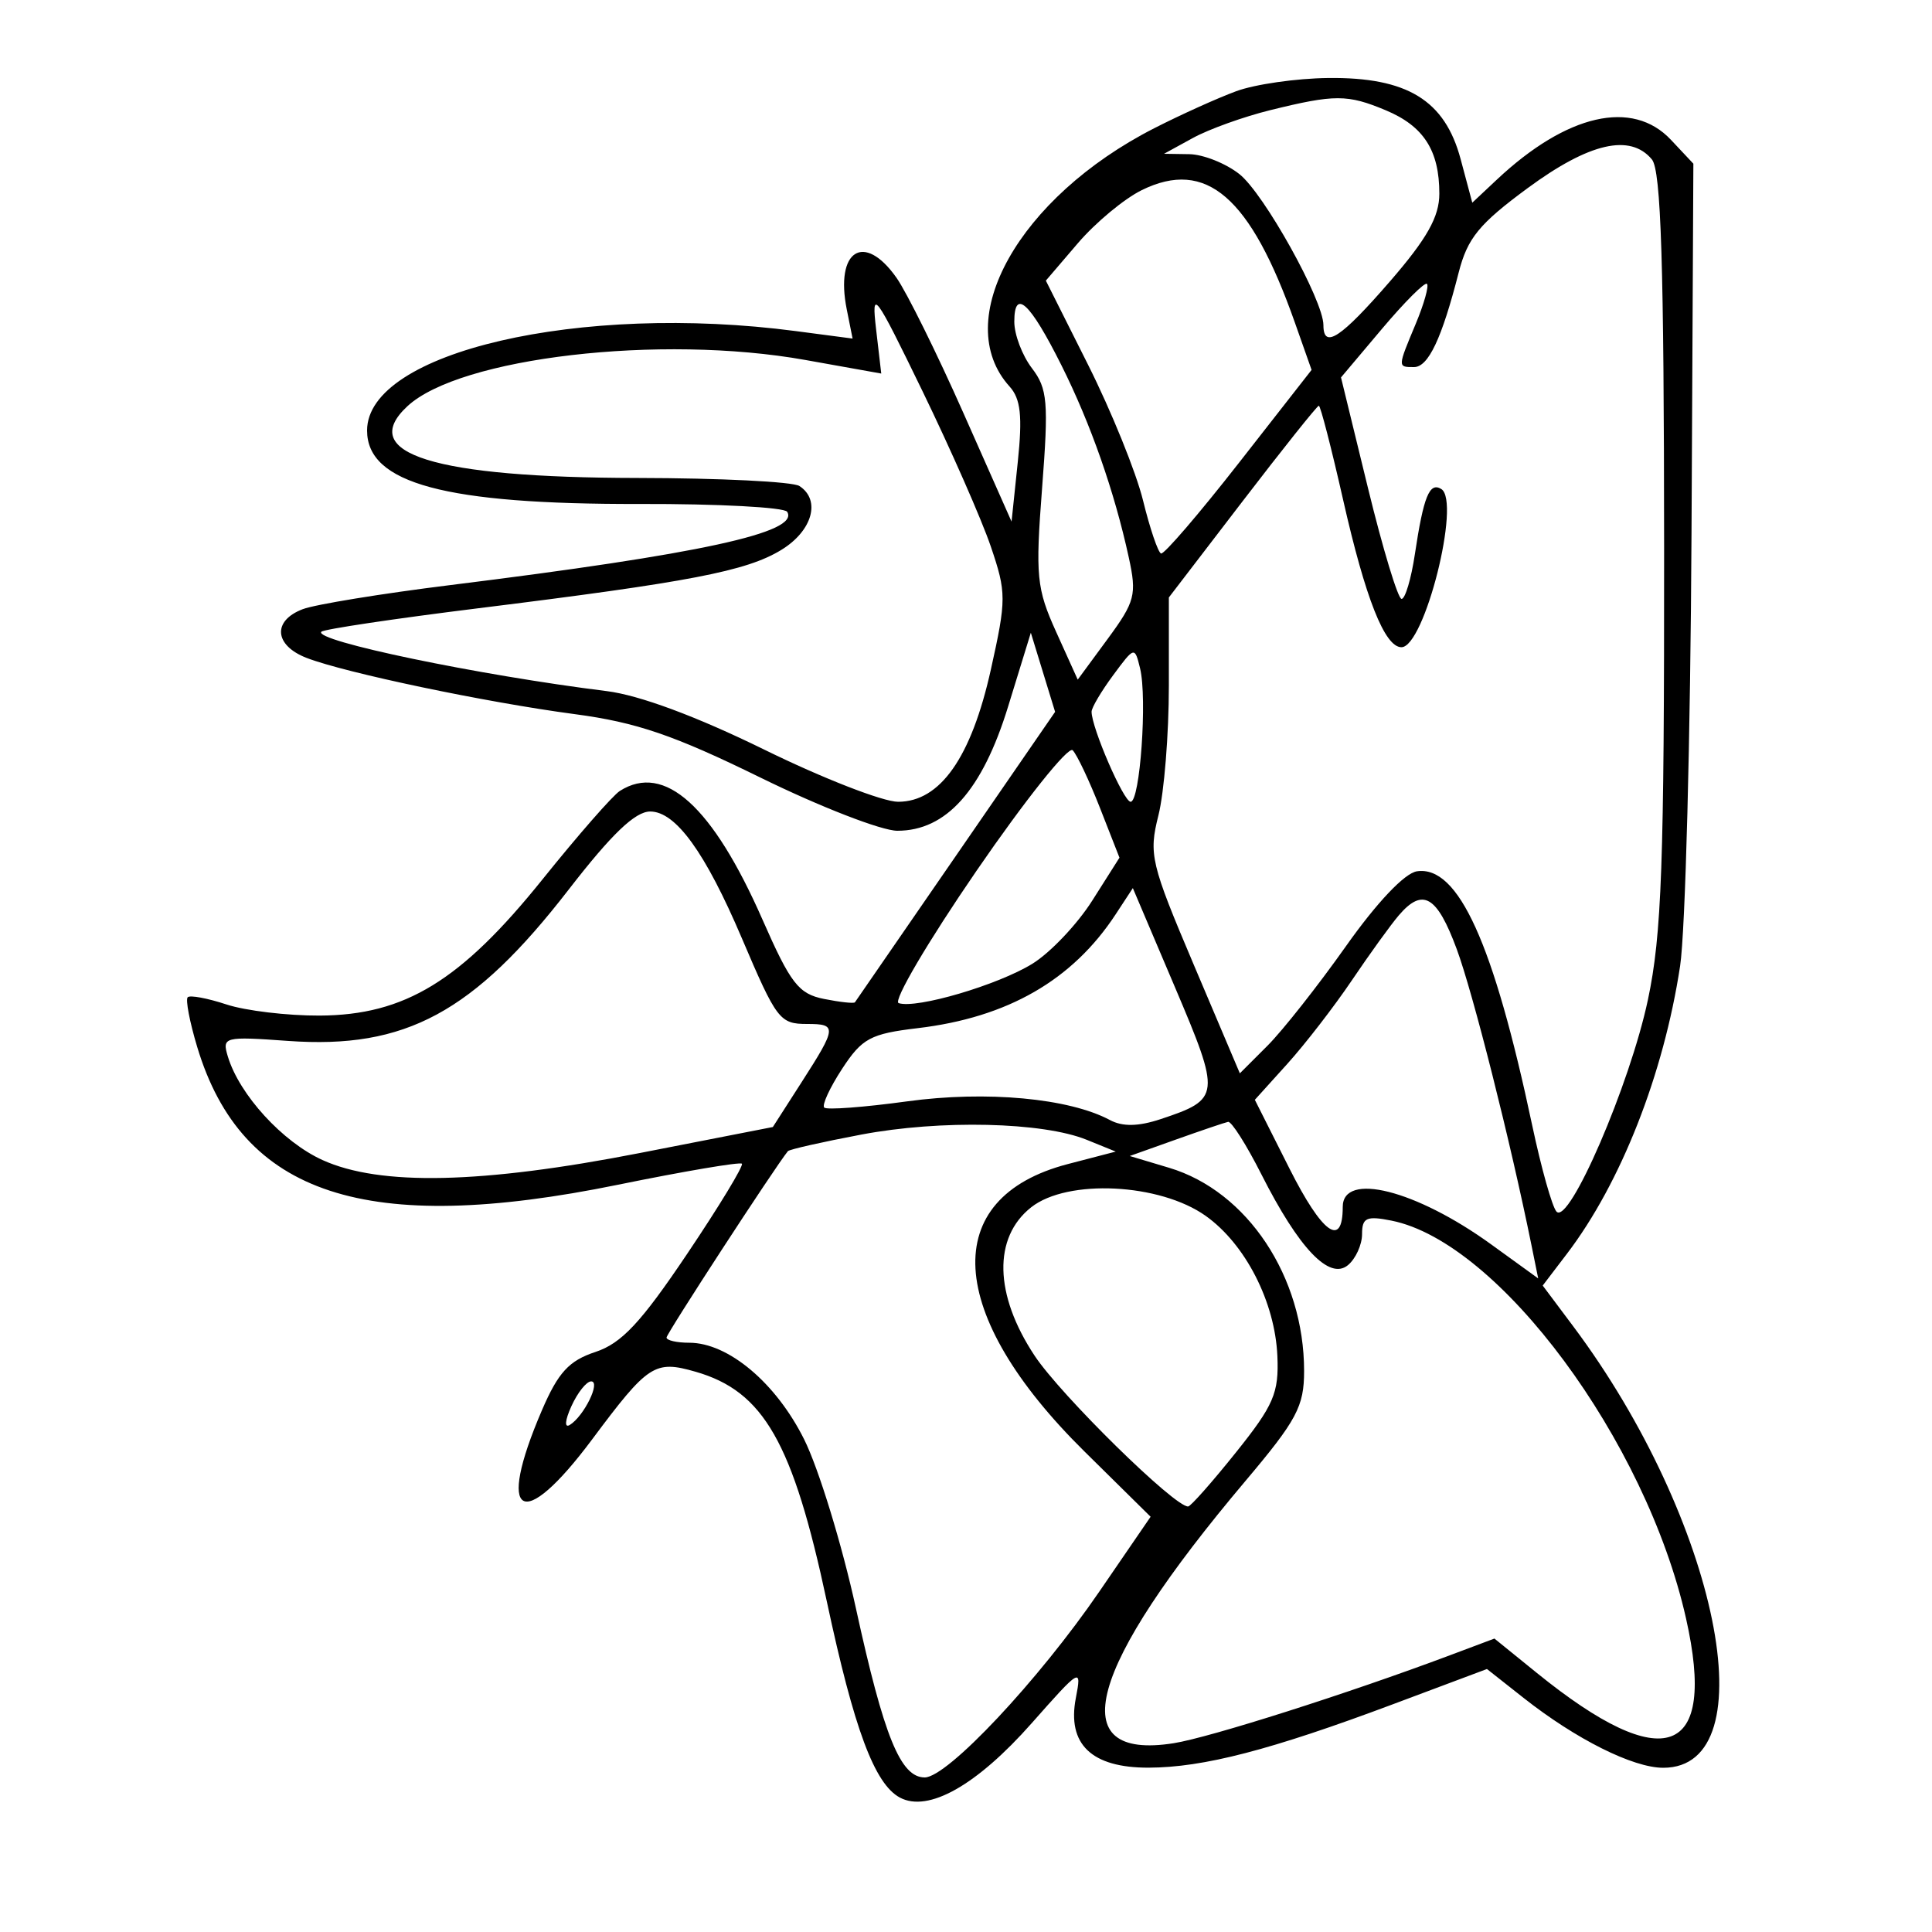 <svg xmlns="http://www.w3.org/2000/svg" width="200" height="200" viewBox="0 0 200 200" version="1.1">
	<path d="M 127.971 9.442 C 126.030 10.157, 122.205 11.885, 119.471 13.282 C 105.447 20.448, 98.325 33.177, 104.514 40.016 C 105.662 41.284, 105.857 43.079, 105.360 47.829 L 104.716 53.995 99.728 42.748 C 96.985 36.561, 93.868 30.263, 92.802 28.750 C 89.443 23.984, 86.431 25.906, 87.657 32.035 L 88.260 35.048 82.380 34.274 C 60.054 31.335, 38 36.450, 38 44.566 C 38 50.045, 46.078 52.221, 66.232 52.170 C 74.335 52.149, 81.200 52.515, 81.488 52.981 C 82.810 55.120, 72.559 57.349, 46.588 60.571 C 39.487 61.452, 32.624 62.573, 31.338 63.062 C 28.178 64.263, 28.386 66.813, 31.750 68.110 C 35.771 69.661, 50.291 72.705, 59.500 73.928 C 65.884 74.776, 69.766 76.102, 78.720 80.495 C 84.891 83.523, 91.269 86, 92.893 86 C 97.955 86, 101.687 81.820, 104.352 73.165 L 106.712 65.500 107.968 69.596 L 109.224 73.691 98.955 88.596 C 93.306 96.793, 88.603 103.616, 88.502 103.757 C 88.402 103.898, 86.960 103.742, 85.298 103.410 C 82.670 102.884, 81.841 101.815, 78.938 95.209 C 73.766 83.441, 68.788 78.946, 64.169 81.875 C 63.437 82.339, 59.837 86.454, 56.169 91.020 C 47.712 101.547, 41.918 105.090, 33.089 105.133 C 29.751 105.149, 25.410 104.630, 23.443 103.981 C 21.476 103.332, 19.670 102.996, 19.431 103.235 C 19.192 103.475, 19.634 105.790, 20.414 108.380 C 25.036 123.739, 37.923 127.960, 63.967 122.645 C 70.824 121.246, 76.599 120.266, 76.800 120.466 C 77.001 120.667, 74.443 124.880, 71.116 129.827 C 66.345 136.923, 64.343 139.062, 61.639 139.954 C 58.902 140.858, 57.784 142.074, 56.104 145.980 C 51.288 157.175, 54.020 158.763, 61.302 149 C 67.099 141.227, 67.772 140.787, 71.997 141.999 C 79.057 144.024, 82.076 149.309, 85.599 165.812 C 88.414 178.999, 90.531 184.679, 93.156 186.084 C 96.093 187.655, 101.106 184.826, 106.800 178.385 C 111.869 172.651, 111.986 172.584, 111.371 175.777 C 110.448 180.563, 112.998 183.003, 118.905 182.988 C 124.564 182.974, 131.568 181.155, 144.214 176.416 L 153.929 172.776 157.714 175.762 C 163.147 180.047, 169.048 183, 172.178 183 C 183.085 183, 177.845 157.312, 162.853 137.290 L 159.701 133.081 162.209 129.790 C 167.794 122.461, 172.220 111.207, 173.924 100 C 174.468 96.425, 174.999 76.275, 175.105 55.223 L 175.297 16.945 172.974 14.473 C 168.999 10.241, 162.195 11.797, 154.955 18.593 L 152.410 20.982 151.205 16.476 C 149.573 10.374, 145.673 7.983, 137.500 8.074 C 134.200 8.111, 129.912 8.726, 127.971 9.442 M 131.500 11.402 C 128.750 12.080, 125.150 13.373, 123.500 14.277 L 120.500 15.920 123.115 15.960 C 124.553 15.982, 126.885 16.908, 128.296 18.018 C 130.842 20.021, 137 31.087, 137 33.660 C 137 36.185, 138.807 34.995, 143.901 29.114 C 147.730 24.694, 149 22.436, 149 20.048 C 149 15.578, 147.379 13.056, 143.452 11.415 C 139.482 9.757, 138.184 9.755, 131.500 11.402 M 158.159 19.462 C 153.123 23.169, 151.912 24.650, 151.002 28.212 C 149.257 35.043, 147.860 38, 146.379 38 C 144.668 38, 144.666 38.043, 146.559 33.514 C 147.416 31.462, 147.938 29.605, 147.720 29.386 C 147.501 29.168, 145.409 31.258, 143.071 34.031 L 138.820 39.072 141.616 50.536 C 143.154 56.841, 144.718 62, 145.092 62 C 145.467 62, 146.085 59.917, 146.467 57.372 C 147.363 51.395, 147.981 49.870, 149.201 50.624 C 151.261 51.898, 147.458 67, 145.077 67 C 143.347 67, 141.348 61.949, 139.041 51.750 C 137.828 46.388, 136.696 42, 136.525 42 C 136.354 42, 132.791 46.466, 128.607 51.924 L 121 61.849 121 70.981 C 121 76.005, 120.514 82.046, 119.919 84.407 C 118.903 88.444, 119.122 89.368, 123.594 99.906 L 128.349 111.112 131.208 108.253 C 132.781 106.681, 136.438 102.043, 139.334 97.947 C 142.546 93.405, 145.414 90.381, 146.685 90.196 C 150.963 89.571, 154.614 97.622, 158.614 116.500 C 159.546 120.900, 160.675 124.914, 161.123 125.419 C 162.421 126.882, 168.728 112.279, 170.591 103.500 C 172.023 96.752, 172.285 89.438, 172.269 56.753 C 172.255 27.286, 171.952 17.647, 171.003 16.503 C 168.762 13.803, 164.518 14.780, 158.159 19.462 M 118.200 19.679 C 116.386 20.569, 113.408 23.042, 111.583 25.174 L 108.266 29.050 112.644 37.775 C 115.052 42.574, 117.608 48.884, 118.324 51.798 C 119.039 54.712, 119.880 57.187, 120.192 57.298 C 120.504 57.409, 124.138 53.178, 128.267 47.896 L 135.774 38.293 134.046 33.396 C 129.448 20.368, 124.872 16.406, 118.200 19.679 M 90.693 34.085 L 91.227 38.669 83.363 37.263 C 68.374 34.582, 47.595 37.002, 42.165 42.061 C 36.912 46.954, 44.934 49.451, 66 49.479 C 74.525 49.491, 82.063 49.864, 82.750 50.309 C 85.005 51.769, 84.095 54.972, 80.866 56.935 C 77.259 59.129, 71.432 60.250, 49.487 62.970 C 40.829 64.044, 33.532 65.135, 33.271 65.395 C 32.350 66.317, 49.540 69.895, 62.810 71.544 C 66.191 71.964, 72.116 74.165, 79.119 77.602 C 85.168 80.571, 91.401 83, 92.970 83 C 97.329 83, 100.550 78.412, 102.573 69.316 C 104.191 62.043, 104.191 61.343, 102.563 56.560 C 101.615 53.777, 98.437 46.550, 95.500 40.500 C 90.526 30.254, 90.197 29.814, 90.693 34.085 M 105 33.306 C 105 34.639, 105.821 36.803, 106.824 38.115 C 108.443 40.231, 108.562 41.629, 107.879 50.500 C 107.176 59.644, 107.301 60.922, 109.338 65.427 L 111.566 70.355 114.668 66.137 C 117.507 62.276, 117.692 61.563, 116.852 57.710 C 115.362 50.872, 112.912 43.880, 109.883 37.823 C 106.621 31.298, 105 29.799, 105 33.306 M 115.230 69.903 C 114.003 71.562, 113 73.260, 113 73.676 C 113 75.340, 116.322 83, 117.043 83 C 118.016 83, 118.775 72.284, 118.022 69.194 C 117.464 66.906, 117.442 66.911, 115.230 69.903 M 101.082 90.154 C 96.051 97.482, 92.426 103.642, 93.027 103.842 C 94.865 104.455, 103.301 101.972, 106.871 99.768 C 108.725 98.623, 111.513 95.684, 113.065 93.237 L 115.887 88.787 113.872 83.643 C 112.764 80.815, 111.491 78.124, 111.043 77.665 C 110.596 77.205, 106.113 82.825, 101.082 90.154 M 58.876 92.081 C 49.022 104.819, 41.972 108.624, 29.833 107.756 C 23.185 107.280, 22.971 107.336, 23.590 109.382 C 24.787 113.330, 29.250 118.210, 33.384 120.087 C 39.339 122.791, 49.879 122.557, 66.252 119.357 L 80.004 116.669 83.002 111.997 C 86.628 106.347, 86.660 106, 83.559 106 C 80.717 106, 80.400 105.584, 76.792 97.115 C 73.013 88.242, 69.956 84.015, 67.314 84.007 C 65.758 84.002, 63.326 86.329, 58.876 92.081 M 115.497 94.644 C 111.028 101.465, 104.306 105.332, 95 106.435 C 90.114 107.015, 89.241 107.484, 87.178 110.639 C 85.902 112.592, 85.067 114.400, 85.324 114.657 C 85.581 114.914, 89.442 114.624, 93.905 114.013 C 102.104 112.890, 110.664 113.680, 114.905 115.949 C 116.209 116.647, 117.850 116.616, 120.151 115.851 C 126.360 113.786, 126.400 113.418, 121.628 102.190 L 117.271 91.937 115.497 94.644 M 144.808 94.750 C 143.983 95.713, 141.801 98.732, 139.960 101.461 C 138.120 104.189, 135.103 108.094, 133.257 110.137 L 129.901 113.852 133.483 120.965 C 136.878 127.707, 139 129.236, 139 124.941 C 139 121.266, 146.572 123.178, 154.367 128.820 L 159.234 132.342 158.541 128.921 C 156.362 118.162, 152.485 102.802, 150.800 98.250 C 148.754 92.722, 147.284 91.864, 144.808 94.750 M 89.164 117.451 C 85.130 118.214, 81.708 118.987, 81.562 119.169 C 80.177 120.886, 69 138.052, 69 138.462 C 69 138.758, 70.058 139, 71.352 139 C 75.388 139, 80.328 143.154, 83.243 149 C 84.751 152.025, 87.164 159.900, 88.606 166.500 C 91.509 179.790, 93.222 184, 95.727 184 C 98.069 184, 107.489 173.973, 113.805 164.755 L 119.111 157.013 112.264 150.256 C 97.861 136.045, 97.160 123.992, 110.534 120.506 L 115.500 119.212 112.500 117.993 C 107.956 116.145, 97.366 115.899, 89.164 117.451 M 121.726 117.968 L 116.951 119.669 121.032 120.891 C 129.122 123.315, 135 132.166, 135 141.924 C 135 145.596, 134.247 147.007, 128.929 153.308 C 112.550 172.712, 109.930 182.286, 121.500 180.457 C 125.239 179.865, 139.617 175.288, 150.101 171.351 L 154.703 169.623 159.101 173.187 C 172.298 183.880, 177.765 181.876, 174.535 167.530 C 170.390 149.122, 155.183 128.587, 144.047 126.359 C 141.462 125.842, 141 126.054, 141 127.753 C 141 128.854, 140.342 130.301, 139.537 130.969 C 137.621 132.560, 134.463 129.246, 130.578 121.567 C 129.029 118.505, 127.478 116.060, 127.131 116.134 C 126.784 116.207, 124.352 117.033, 121.726 117.968 M 106.750 124.976 C 102.785 128.104, 102.920 134.027, 107.101 140.338 C 109.824 144.449, 121.653 156.064, 123 155.948 C 123.275 155.925, 125.508 153.397, 127.962 150.331 C 131.857 145.466, 132.400 144.200, 132.234 140.381 C 131.990 134.783, 128.932 128.800, 124.815 125.868 C 120.066 122.486, 110.505 122.014, 106.750 124.976 M 59.153 145.564 C 58.486 147.028, 58.415 147.862, 58.987 147.508 C 60.455 146.601, 62.219 143, 61.196 143 C 60.715 143, 59.795 144.154, 59.153 145.564" stroke="none" fill="black" fill-rule="evenodd"/>
</svg>